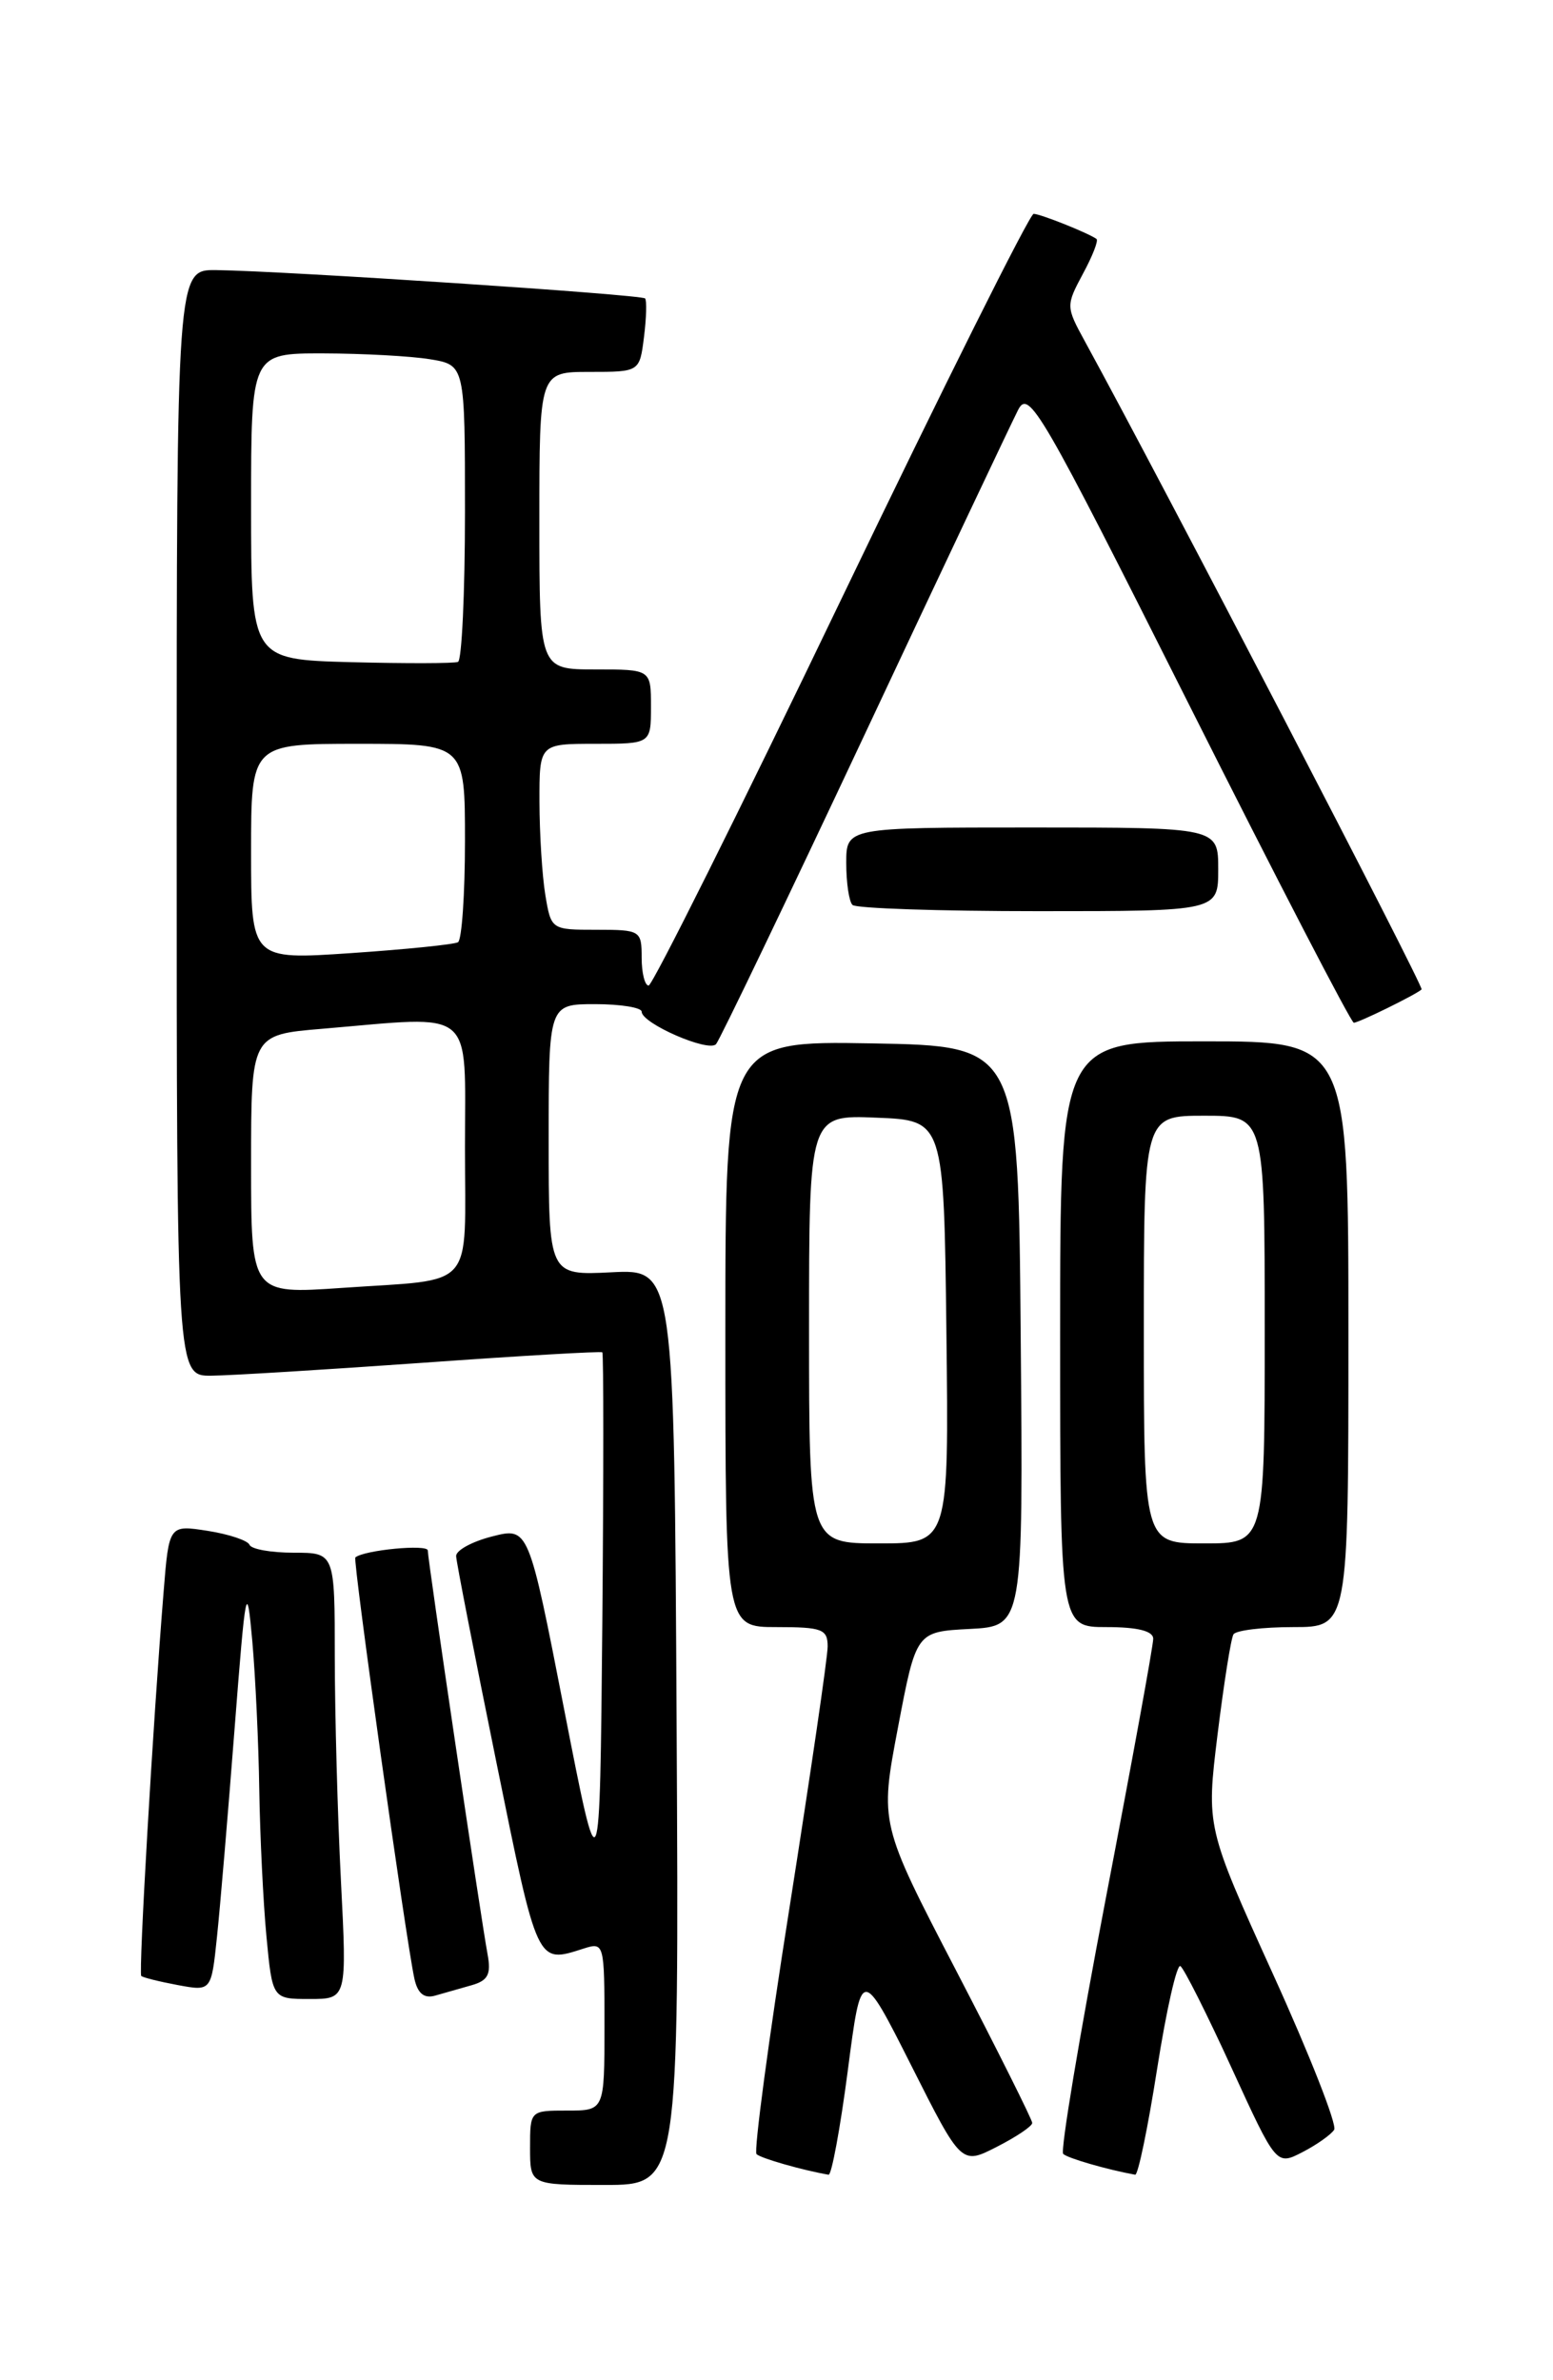 <?xml version="1.0" encoding="UTF-8" standalone="no"?>
<!DOCTYPE svg PUBLIC "-//W3C//DTD SVG 1.1//EN" "http://www.w3.org/Graphics/SVG/1.1/DTD/svg11.dtd" >
<svg xmlns="http://www.w3.org/2000/svg" xmlns:xlink="http://www.w3.org/1999/xlink" version="1.1" viewBox="0 0 167 256">
 <g >
 <path fill="currentColor"
d=" M 72.76 185.75 C 72.50 136.50 72.50 136.50 65.75 136.84 C 59.00 137.18 59.00 137.18 59.00 122.59 C 59.00 108.00 59.00 108.00 64.00 108.00 C 66.75 108.00 69.00 108.37 69.00 108.81 C 69.00 110.07 76.20 113.21 77.00 112.30 C 77.39 111.86 84.58 96.88 92.98 79.00 C 101.37 61.12 108.80 45.42 109.48 44.09 C 110.64 41.84 111.86 43.93 127.89 75.84 C 137.33 94.63 145.29 110.00 145.58 110.00 C 146.11 110.00 152.20 107.01 152.87 106.42 C 153.16 106.17 125.12 52.18 116.66 36.71 C 114.62 32.98 114.62 32.87 116.45 29.45 C 117.48 27.55 118.14 25.86 117.91 25.70 C 117.00 25.05 111.86 23.00 111.15 23.00 C 110.73 23.00 101.41 41.67 90.44 64.50 C 79.48 87.32 70.16 105.99 69.75 106.00 C 69.34 106.00 69.00 104.65 69.00 103.00 C 69.00 100.08 68.87 100.00 64.13 100.00 C 59.28 100.00 59.26 99.99 58.64 96.25 C 58.30 94.19 58.02 89.69 58.01 86.25 C 58.00 80.00 58.00 80.00 64.00 80.00 C 70.00 80.00 70.00 80.00 70.00 76.00 C 70.00 72.00 70.00 72.00 64.00 72.00 C 58.00 72.00 58.00 72.00 58.00 56.00 C 58.00 40.00 58.00 40.00 63.39 40.00 C 68.78 40.00 68.78 40.00 69.25 36.25 C 69.51 34.19 69.56 32.32 69.37 32.10 C 69.02 31.68 30.56 29.14 23.25 29.05 C 19.00 29.00 19.00 29.00 19.00 88.50 C 19.00 148.00 19.00 148.00 22.75 147.96 C 24.81 147.94 35.05 147.31 45.50 146.57 C 55.95 145.82 64.62 145.32 64.77 145.45 C 64.91 145.59 64.91 158.70 64.77 174.60 C 64.50 203.50 64.50 203.50 60.67 183.88 C 56.84 164.25 56.84 164.25 52.92 165.25 C 50.76 165.80 49.02 166.75 49.05 167.37 C 49.07 167.99 51.02 177.95 53.37 189.50 C 57.84 211.50 57.70 211.19 62.75 209.58 C 64.97 208.87 65.00 208.98 65.00 217.93 C 65.00 227.00 65.00 227.00 61.00 227.00 C 57.00 227.00 57.00 227.00 57.00 231.00 C 57.00 235.00 57.00 235.00 65.01 235.00 C 73.02 235.00 73.02 235.00 72.76 185.75 Z  M 91.16 222.75 C 92.62 211.50 92.62 211.50 98.00 222.17 C 103.38 232.85 103.38 232.85 107.19 230.90 C 109.29 229.83 111.00 228.68 111.00 228.33 C 111.00 227.99 107.31 220.60 102.80 211.91 C 94.60 196.12 94.60 196.12 96.56 185.81 C 98.52 175.50 98.52 175.50 104.27 175.20 C 110.03 174.90 110.03 174.90 109.76 143.70 C 109.50 112.50 109.50 112.50 93.75 112.22 C 78.00 111.95 78.00 111.95 78.00 143.47 C 78.00 175.00 78.00 175.00 83.50 175.00 C 88.41 175.00 89.00 175.22 89.00 177.09 C 89.00 178.24 87.15 190.87 84.90 205.16 C 82.64 219.44 81.05 231.38 81.35 231.68 C 81.79 232.13 86.32 233.42 89.10 233.90 C 89.42 233.95 90.35 228.94 91.16 222.75 Z  M 124.43 222.51 C 125.42 216.20 126.55 211.22 126.93 211.46 C 127.31 211.69 129.79 216.62 132.43 222.40 C 137.25 232.92 137.25 232.92 140.06 231.47 C 141.61 230.67 143.14 229.58 143.47 229.06 C 143.79 228.53 140.83 220.99 136.88 212.30 C 129.71 196.50 129.71 196.50 130.93 186.53 C 131.61 181.04 132.37 176.21 132.64 175.78 C 132.90 175.35 135.79 175.00 139.06 175.00 C 145.00 175.00 145.00 175.00 145.00 143.50 C 145.00 112.00 145.00 112.00 129.50 112.00 C 114.00 112.00 114.00 112.00 114.00 143.50 C 114.00 175.00 114.00 175.00 119.00 175.00 C 122.33 175.00 124.00 175.42 124.01 176.25 C 124.02 176.94 121.72 189.56 118.89 204.29 C 116.07 219.03 114.01 231.35 114.33 231.66 C 114.79 232.12 119.05 233.35 122.07 233.90 C 122.38 233.95 123.44 228.83 124.43 222.51 Z  M 36.66 202.25 C 36.30 195.24 36.01 184.44 36.00 178.25 C 36.00 167.00 36.00 167.00 31.58 167.00 C 29.15 167.00 27.02 166.62 26.83 166.15 C 26.65 165.69 24.63 165.01 22.34 164.65 C 18.17 164.00 18.17 164.00 17.59 171.25 C 16.44 185.43 14.89 212.22 15.19 212.52 C 15.36 212.69 17.13 213.13 19.11 213.50 C 22.72 214.17 22.72 214.17 23.33 208.34 C 23.67 205.13 24.52 195.07 25.22 186.00 C 26.42 170.51 26.54 169.93 27.13 176.50 C 27.47 180.35 27.81 187.55 27.88 192.50 C 27.96 197.45 28.30 204.54 28.65 208.25 C 29.29 215.00 29.29 215.00 33.30 215.00 C 37.31 215.00 37.31 215.00 36.66 202.25 Z  M 50.71 213.52 C 52.48 213.02 52.83 212.34 52.43 210.19 C 51.69 206.19 46.00 167.74 46.00 166.76 C 46.00 166.06 39.16 166.71 38.21 167.51 C 37.92 167.75 43.64 208.58 44.56 212.81 C 44.91 214.40 45.60 214.97 46.78 214.64 C 47.73 214.37 49.50 213.87 50.71 213.52 Z  M 131.00 93.50 C 131.00 89.00 131.00 89.00 111.00 89.00 C 91.00 89.00 91.00 89.00 91.00 92.83 C 91.00 94.94 91.30 96.97 91.67 97.33 C 92.03 97.70 101.03 98.00 111.67 98.00 C 131.00 98.00 131.00 98.00 131.00 93.50 Z  M 27.00 125.24 C 27.00 111.29 27.00 111.29 34.65 110.65 C 51.28 109.24 50.00 108.17 50.00 123.43 C 50.00 139.01 51.32 137.51 36.75 138.52 C 27.00 139.19 27.00 139.19 27.00 125.24 Z  M 27.00 91.62 C 27.00 80.00 27.00 80.00 38.50 80.00 C 50.00 80.00 50.00 80.00 50.00 90.44 C 50.00 96.18 49.66 101.09 49.25 101.34 C 48.84 101.58 43.66 102.11 37.75 102.51 C 27.00 103.24 27.00 103.24 27.00 91.62 Z  M 37.75 71.22 C 27.00 70.93 27.00 70.93 27.00 54.47 C 27.00 38.00 27.00 38.00 34.75 38.01 C 39.01 38.02 44.19 38.30 46.25 38.64 C 50.00 39.26 50.00 39.26 50.00 55.07 C 50.00 63.77 49.66 71.02 49.25 71.19 C 48.84 71.36 43.66 71.37 37.75 71.22 Z  M 87.00 142.96 C 87.00 119.91 87.00 119.91 94.25 120.21 C 101.50 120.50 101.50 120.50 101.77 143.25 C 102.04 166.00 102.04 166.00 94.52 166.00 C 87.00 166.00 87.00 166.00 87.00 142.96 Z  M 123.00 143.00 C 123.00 120.00 123.00 120.00 129.50 120.00 C 136.00 120.00 136.00 120.00 136.00 143.00 C 136.00 166.00 136.00 166.00 129.50 166.00 C 123.00 166.00 123.00 166.00 123.00 143.00 Z "/>
</g>
</svg>